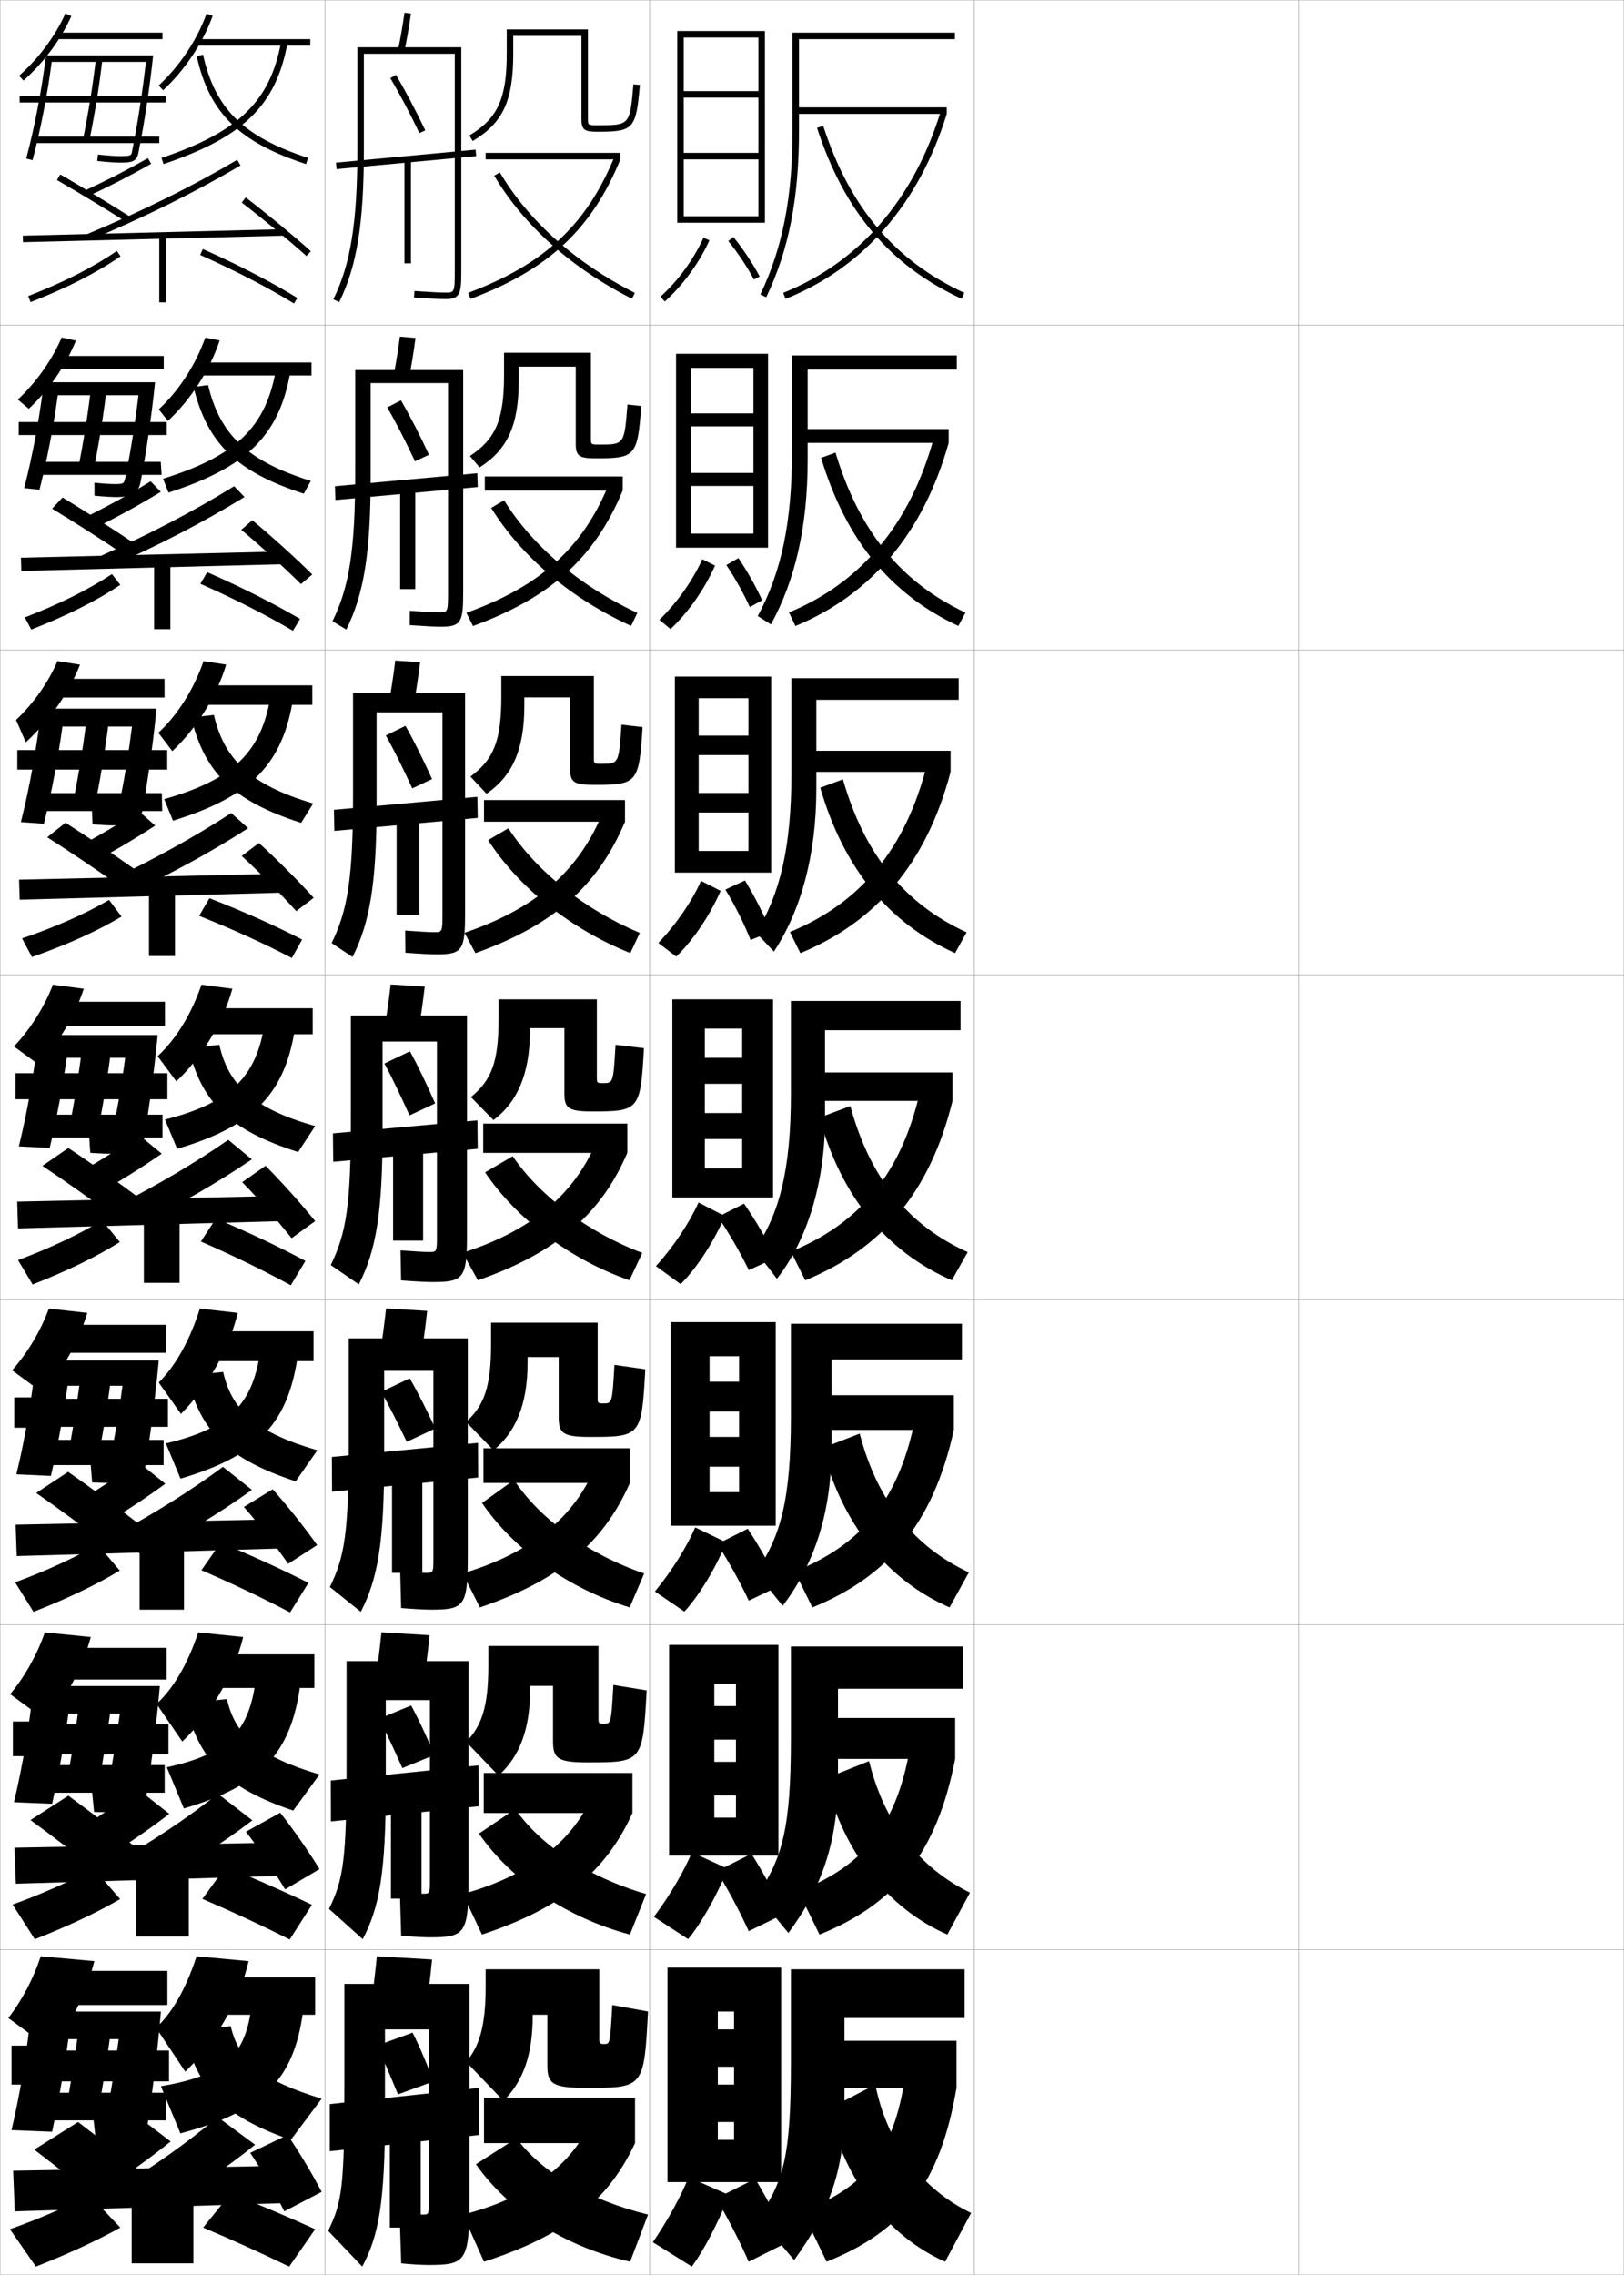 <?xml version="1.0" encoding="utf-8"?>
<!-- Generator: Adobe Illustrator 11 Build 225, SVG Export Plug-In . SVG Version: 6.0.0 Build 78)  -->
<!DOCTYPE svg PUBLIC "-//W3C//DTD SVG 1.0//EN"    "http://www.w3.org/TR/2001/REC-SVG-20010904/DTD/svg10.dtd">
<svg  xmlns="http://www.w3.org/2000/svg" xmlns:xlink="http://www.w3.org/1999/xlink" xmlns:a="http://ns.adobe.com/AdobeSVGViewerExtensions/3.0/"
	 width="500.1" height="700.1" viewBox="0 0 500.1 700.1"
	 overflow="visible" enable-background="new 0 0 500.1 700.1" xml:space="preserve">
		<g id="glyphs">
			<g>
				<rect x="0.05" y="0.05" fill="none" stroke="#999999" stroke-width="0.1" width="100" height="100"/> 
				<rect x="0.05" y="100.05" fill="none" stroke="#999999" stroke-width="0.1" width="100" height="100"/> 
				<rect x="0.05" y="200.05" fill="none" stroke="#999999" stroke-width="0.1" width="100" height="100"/> 
				<rect x="0.05" y="300.05" fill="none" stroke="#999999" stroke-width="0.1" width="100" height="100"/> 
				<rect x="0.05" y="400.05" fill="none" stroke="#999999" stroke-width="0.1" width="100" height="100"/> 
				<rect x="0.05" y="500.05" fill="none" stroke="#999999" stroke-width="0.1" width="100" height="100"/> 
				<rect x="0.05" y="600.05" fill="none" stroke="#999999" stroke-width="0.1" width="100" height="100"/> 
				<rect x="100.05" y="0.05" fill="none" stroke="#999999" stroke-width="0.1" width="100" height="100"/> 
				<rect x="100.05" y="100.05" fill="none" stroke="#999999" stroke-width="0.1" width="100" height="100"/> 
				<rect x="100.05" y="200.05" fill="none" stroke="#999999" stroke-width="0.1" width="100" height="100"/> 
				<rect x="100.05" y="300.05" fill="none" stroke="#999999" stroke-width="0.1" width="100" height="100"/> 
				<rect x="100.05" y="400.05" fill="none" stroke="#999999" stroke-width="0.1" width="100" height="100"/> 
				<rect x="100.05" y="500.05" fill="none" stroke="#999999" stroke-width="0.1" width="100" height="100"/> 
				<rect x="100.05" y="600.05" fill="none" stroke="#999999" stroke-width="0.1" width="100" height="100"/> 
				<rect x="200.05" y="0.05" fill="none" stroke="#999999" stroke-width="0.1" width="100" height="100"/> 
				<rect x="200.05" y="100.05" fill="none" stroke="#999999" stroke-width="0.1" width="100" height="100"/> 
				<rect x="200.05" y="200.05" fill="none" stroke="#999999" stroke-width="0.1" width="100" height="100"/> 
				<rect x="200.05" y="300.05" fill="none" stroke="#999999" stroke-width="0.1" width="100" height="100"/> 
				<rect x="200.05" y="400.05" fill="none" stroke="#999999" stroke-width="0.1" width="100" height="100"/> 
				<rect x="200.05" y="500.05" fill="none" stroke="#999999" stroke-width="0.1" width="100" height="100"/> 
				<rect x="200.05" y="600.05" fill="none" stroke="#999999" stroke-width="0.1" width="100" height="100"/> 
				<rect x="300.05" y="0.05" fill="none" stroke="#999999" stroke-width="0.1" width="100" height="100"/> 
				<rect x="300.05" y="100.05" fill="none" stroke="#999999" stroke-width="0.1" width="100" height="100"/> 
				<rect x="300.05" y="200.05" fill="none" stroke="#999999" stroke-width="0.1" width="100" height="100"/> 
				<rect x="300.05" y="300.05" fill="none" stroke="#999999" stroke-width="0.1" width="100" height="100"/> 
				<rect x="300.05" y="400.05" fill="none" stroke="#999999" stroke-width="0.1" width="100" height="100"/> 
				<rect x="300.05" y="500.05" fill="none" stroke="#999999" stroke-width="0.1" width="100" height="100"/> 
				<rect x="300.05" y="600.05" fill="none" stroke="#999999" stroke-width="0.1" width="100" height="100"/> 
				<rect x="400.05" y="0.05" fill="none" stroke="#999999" stroke-width="0.1" width="100" height="100"/> 
				<rect x="400.05" y="100.05" fill="none" stroke="#999999" stroke-width="0.1" width="100" height="100"/> 
				<rect x="400.05" y="200.05" fill="none" stroke="#999999" stroke-width="0.1" width="100" height="100"/> 
				<rect x="400.05" y="300.05" fill="none" stroke="#999999" stroke-width="0.1" width="100" height="100"/> 
				<rect x="400.05" y="400.05" fill="none" stroke="#999999" stroke-width="0.1" width="100" height="100"/> 
				<rect x="400.05" y="500.05" fill="none" stroke="#999999" stroke-width="0.1" width="100" height="100"/> 
				<rect x="400.05" y="600.05" fill="none" stroke="#999999" stroke-width="0.1" width="100" height="100"/> 
			</g>
			<g>
				<path d="M246.05,12.05h48v-2h-50v30c0,20.652-3.054,36.248-9.902,50.568l1.805,0.863
					c6.983-14.604,10.098-30.466,10.098-51.432V12.05z"/>
				<rect x="245.05" y="33.05" width="46.5" height="2"/> 
				<path d="M241.178,90.121l0.743,1.857c23.916-9.574,41.078-29.26,49.629-56.929
					l-1.91-0.59C281.272,61.532,264.515,80.779,241.178,90.121z"/>
				<path d="M251.599,39.359c8.35,25.687,22.499,42.399,44.531,52.598l0.84-1.814
					c-21.491-9.948-35.304-26.281-43.469-51.402L251.599,39.359z"/>
			</g>
			<g>
				<g>
					<path d="M294.633,109.383h-50.75v29.583c0,22.09-3.35,37.33-10.539,50.626
						l4.054,2.574c7.47-13.588,11.318-30.062,11.318-50.7v-27.75h45.917V109.383z"/>
					<rect x="247.383" y="132.049" width="44.757" height="4.25"/> 
					<path d="M242.968,188.477l1.971,4.181c23.248-9.595,39.341-28.456,47.2-56.358
						l-4.562-1.543C280.218,161.491,265.036,179.369,242.968,188.477z"/>
					<path d="M252.849,140.892c7.648,25.328,21.457,42.063,42.27,51.748l2.195-4.098
						c-19.859-9.338-32.717-24.985-40.028-49.252L252.849,140.892z"/>
				</g>
				<g>
					<path d="M295.216,208.716h-51.5v29.167c0,22.879-3.548,37.313-10.865,49.195
						l5.468,5.773c8.302-12.573,13.063-29.66,13.063-49.968v-27.5h43.833V208.716z"/>
					<rect x="249.716" y="231.05" width="43.013" height="6.5"/> 
					<path d="M243.259,286.833l3.2,6.504c23.319-9.616,38.853-27.651,46.271-55.787
						l-7.215-2.498C278.917,261.451,264.8,277.958,243.259,286.833z"/>
					<path d="M252.6,242.425c7.217,24.97,21.175,41.729,41.509,50.898l3.549-6.381
						c-18.971-8.728-31.356-23.688-38.088-47.102L252.6,242.425z"/>
				</g>
				<g>
					<path d="M295.8,308.05h-52.25v28.75c0,23.667-3.746,37.297-11.19,47.764l6.881,8.973
						c9.135-11.558,14.81-29.257,14.81-49.236v-27.25h41.75V308.05z"/>
					<rect x="252.05" y="330.05" width="41.271" height="8.75"/> 
					<path d="M283.452,335.348c-5.836,26.062-18.888,41.2-39.902,49.842l4.428,8.827
						c23.39-9.638,38.365-26.847,45.343-55.217L283.452,335.348z"/>
					<path d="M252.351,343.958c6.785,24.61,20.894,41.393,40.747,50.049l4.904-8.664
						c-18.083-8.118-29.996-22.393-36.147-44.951L252.351,343.958z"/>
				</g>
				<g>
					<path d="M241.01,494.208c9.809-12.83,15.04-28.895,15.04-48.492v-27.332h40.167
						v-11h-52.667v28.666c0,25.385-3.189,37.013-10.794,47.842L241.01,494.208z"/>
					<rect x="253.883" y="429.384" width="39.848" height="10.666"/> 
					<path d="M281.985,435.749c-4.93,25.729-16.566,39.568-37.269,47.895l5.451,11.051
						c23.338-9.512,37.239-25.842,43.562-54.645L281.985,435.749z"/>
					<path d="M253.251,445.655c6.219,23.865,20.212,40.746,39.164,49.033l5.937-10.777
						c-16.778-7.871-28.182-21.81-33.614-42.721L253.251,445.655z"/>
				</g>
				<g>
					<path d="M242.78,594.879c10.482-14.101,15.27-28.532,15.27-47.746v-27.416h38.584
						v-13h-53.084v28.583c0,27.104-2.633,36.729-10.397,47.921L242.78,594.879z"/>
					<rect x="255.716" y="528.717" width="38.424" height="12.583"/> 
					<path d="M280.518,536.149c-4.022,25.395-14.245,37.938-34.634,45.947l6.475,13.275
						c23.285-9.387,36.113-24.838,41.781-54.072L280.518,536.149z"/>
					<path d="M254.15,547.353c5.652,23.121,19.53,40.101,37.582,48.017l6.968-12.889
						c-15.473-7.626-26.365-21.228-31.081-40.49L254.15,547.353z"/>
				</g>
			</g>
			<g>
				<path d="M244.55,695.55c11.157-15.372,15.5-28.17,15.5-47v-27.5h37v-15h-53.5v28.5
					c0,28.821-2.076,36.444-10,48L244.55,695.55z"/>
				<rect x="257.55" y="628.05" width="37" height="14.5"/> 
				<path d="M279.05,636.55c-3.116,25.062-11.923,36.307-32,44l7.5,15.5
					c23.232-9.261,34.986-23.833,40-53.5L279.05,636.55z"/>
				<path d="M269.55,641.55l-14.5,7.5c5.086,22.376,18.85,39.454,36,47l8-15
					C284.169,673.936,273.176,659.875,269.55,641.55z"/>
			</g>
			<g>
				<polygon points="233.55,66.55 210.55,66.55 210.55,68.55 235.55,68.55 
					235.55,9.55 208.55,9.55 208.55,68.55 210.55,68.55 210.55,11.55 
					233.55,11.55 233.55,28.05 210.55,28.05 210.55,30.05 233.55,30.05 
					233.55,47.05 210.55,47.05 210.55,49.05 233.55,49.05 "/>
				<path d="M203.382,91.306l1.336,1.488c5.557-4.985,10.694-12.027,13.744-18.835
					l-1.824-0.818C213.696,79.707,208.741,86.497,203.382,91.306z"/>
				<path d="M224.273,74.18c2.983,3.679,5.787,7.883,7.894,11.84l1.766-0.939
					c-2.165-4.067-5.044-8.386-8.106-12.16L224.273,74.18z"/>
			</g>
			<g>
				<polygon points="236.517,168.55 236.517,108.883 208.184,108.883 208.184,168.55 
					212.851,168.55 212.851,113.217 232.017,113.217 232.017,127.217 212.851,127.217 
					212.851,131.217 232.017,131.217 232.017,145.55 212.851,145.55 212.851,149.55 
					232.017,149.55 232.017,164.217 212.851,164.217 212.851,168.55 "/>
				<path d="M203.054,190.755l3.427,2.84c5.36-4.989,10.475-12.253,13.71-19.529
					l-3.93-1.947C213.367,178.58,208.46,185.518,203.054,190.755z"/>
				<g>
					<path d="M227.391,171.749l-3.722,2.149c2.71,4.049,5.23,8.567,7.23,12.926
						l3.81-2.089C232.712,180.401,230.159,175.859,227.391,171.749z"/>
				</g>
			</g>
			<g>
				<polygon points="237.484,268.55 237.484,208.216 207.817,208.216 207.817,268.55 
					215.151,268.55 215.151,214.883 230.484,214.883 230.484,226.383 215.151,226.383 
					215.151,232.383 230.484,232.383 230.484,244.05 215.151,244.05 215.151,250.05 
					230.484,250.05 230.484,261.883 215.151,261.883 215.151,268.55 "/>
				<path d="M202.725,290.204l5.518,4.191c5.164-4.993,10.255-12.478,13.675-20.224
					l-6.035-3.076C213.037,277.453,208.178,284.539,202.725,290.204z"/>
				<path d="M223.378,273.765c2.947,4.87,5.664,10.313,7.773,15.517l6.224-2.494
					c-2.091-5.191-4.877-10.749-7.957-15.816L223.378,273.765z"/>
			</g>
			<g>
				<polygon points="238.05,368.55 238.05,307.55 207.05,307.55 207.05,368.55 
					217.05,368.55 217.05,316.55 228.55,316.55 228.55,325.55 217.05,325.55 
					217.05,333.55 228.55,333.55 228.55,342.55 217.05,342.55 217.05,350.55 
					228.55,350.55 228.55,359.55 217.05,359.55 217.05,368.55 "/>
				<path d="M201.995,389.653l7.609,5.543c4.967-4.996,10.035-12.703,13.641-20.919
					l-8.141-4.205C212.306,376.326,207.495,383.56,201.995,389.653z"/>
				<path d="M229.132,370.426l-8.049,4.062c3.492,5.104,6.798,10.83,9.516,16.392
					l8.254-3.795C236.192,381.593,232.809,375.761,229.132,370.426z"/>
			</g>
			<g>
				<polygon points="238.883,469.55 238.883,406.883 206.549,406.883 206.549,469.55 
					218.508,469.55 218.508,417.383 227.591,417.383 227.591,425.216 218.508,425.216 
					218.508,434.383 227.591,434.383 227.591,442.216 218.508,442.216 218.508,451.383 
					227.591,451.383 227.591,459.217 218.508,459.217 218.508,469.55 "/>
				<path d="M201.68,489.785l9.073,6.195c4.505-4.949,9.298-12.755,12.927-21.279
					l-9.594-4.637C211.489,476.069,206.971,483.327,201.68,489.785z"/>
				<path d="M220.905,475.176c3.541,5.458,6.947,11.624,9.677,17.428l9.502-4.53
					c-2.568-5.597-6.03-11.857-9.814-17.606L220.905,475.176z"/>
			</g>
			<g>
				<polygon points="239.716,571.05 239.716,506.217 206.05,506.217 206.05,571.05 
					219.966,571.05 219.966,518.217 226.633,518.217 226.633,525.05 219.966,525.05 
					219.966,535.383 226.633,535.383 226.633,542.216 219.966,542.216 219.966,552.55 
					226.633,552.55 226.633,559.383 219.966,559.383 219.966,571.05 "/>
				<path d="M201.365,589.918l10.536,6.848c4.044-4.904,8.561-12.808,12.213-21.64
					l-11.047-5.068C210.673,575.812,206.448,583.095,201.365,589.918z"/>
				<path d="M220.728,575.862c3.59,5.812,7.096,12.419,9.838,18.464l10.751-5.265
					c-2.476-5.701-6.016-12.39-9.907-18.553L220.728,575.862z"/>
			</g>
			<g>
				<polygon points="240.55,671.55 240.55,605.55 205.55,605.55 205.55,671.55 
					221.05,671.55 221.05,619.05 226.05,619.05 226.05,624.55 221.05,624.55 
					221.05,636.05 226.05,636.05 226.05,641.55 221.05,641.55 221.05,653.05 
					226.05,653.05 226.05,658.55 221.05,658.55 221.05,671.55 "/>
				<path d="M201.05,690.05l12,7.5c3.583-4.857,7.823-12.859,11.5-22l-12.5-5.5
					C209.856,675.556,205.925,682.862,201.05,690.05z"/>
				<path d="M220.55,676.55c3.639,6.167,7.245,13.213,10,19.5l12-6
					c-2.384-5.806-6.002-12.923-10-19.5L220.55,676.55z"/>
			</g>
			<g>
				<g>
					<path d="M158.05,11.05h21v25.5c0,3.529,1.005,4,5,4
						c11.091,0,11.819-0.809,12.996-14.414l-1.992-0.172
						c-1.089,12.586-1.089,12.586-11.004,12.586c-3,0-3,0-3-2v-27.5h-25v7.5
						c0,13.811-2.798,19.92-11.514,25.143l1.027,1.715
						c9.336-5.593,12.486-12.37,12.486-26.857V11.05z"/>
					<rect x="149.55" y="47.05" width="41.5" height="2"/> 
					<path d="M144.199,90.113l0.701,1.873c23.919-8.962,37.289-21.401,46.149-42.937
						l-1.85-0.761C180.575,69.251,167.537,81.368,144.199,90.113z"/>
					<path d="M152.19,54.061c9.102,15.329,23.766,28.428,42.407,37.882l0.904-1.784
						c-18.302-9.282-32.685-22.117-41.593-37.119L152.19,54.061z"/>
				</g>
				<g>
					<path d="M159.758,112.841h17.542v23.708c0,3.855,1.092,4.5,6.167,4.5
						c12.234,0,12.859-0.653,13.997-16.1l-4.244-0.462
						c-0.956,12.314-0.963,12.321-8.62,12.321c-2.62,0-2.633-0.013-2.633-1.917
						v-26.342h-26.75v6.917c0,13.779-2.605,19.652-10.518,24.875l2.994,3.5
						c8.593-5.474,12.066-12.9,12.066-26.958
						C159.758,116.883,159.758,112.835,159.758,112.841z"/>
					<rect x="149.3" y="146.633" width="42.458" height="4.333"/> 
					<path d="M143.622,188.591l2.032,4.068c23.985-8.77,37.516-21.071,46.104-41.693
						l-4.309-1.877C179.459,168.597,166.343,180.47,143.622,188.591z"/>
					<path d="M151.25,156.306c9.318,15.028,24.646,27.943,43.095,36.321l1.914-3.994
						c-17.692-8.244-32.286-20.545-41.027-34.665L151.25,156.306z"/>
				</g>
				<g>
					<path d="M161.466,214.633h14.083v21.917c0,4.18,1.179,5,7.333,5
						c13.378,0,13.898-0.498,14.998-17.785l-6.496-0.752
						c-0.821,12.042-0.837,12.057-6.235,12.057c-2.24,0-2.267-0.026-2.267-1.835
						v-25.184h-28.5v6.333c0,13.747-2.413,19.383-9.521,24.608l4.959,5.284
						c7.849-5.355,11.645-13.431,11.645-27.059
						C161.466,217.216,161.466,214.622,161.466,214.633z"/>
					<rect x="149.05" y="246.216" width="43.417" height="6.667"/> 
					<path d="M143.045,287.068l3.361,6.264c24.052-8.577,37.744-20.74,46.06-40.449
						l-6.769-2.994C178.344,267.942,165.15,279.571,143.045,287.068z"/>
					<path d="M150.312,258.551c9.535,14.727,25.526,27.458,43.783,34.759l2.924-6.203
						c-17.083-7.206-31.887-18.973-40.462-32.21L150.312,258.551z"/>
				</g>
				<g>
					<path d="M151.95,344.709c7.105-5.236,11.225-13.961,11.225-27.159c0,0,0-1.142,0-1.125
						h10.625v20.125c0,4.505,1.267,5.5,8.5,5.5c14.521,0,14.938-0.343,15.999-19.471
						l-8.747-1.043c-0.688,11.771-0.711,11.792-3.852,11.792
						c-1.859,0-1.9-0.039-1.9-1.752v-24.026h-30.25v5.75
						c0,13.716-2.221,19.114-8.525,24.341L151.95,344.709z"/>
					<rect x="148.8" y="345.8" width="44.375" height="9"/> 
					<path d="M142.468,385.546l4.691,8.46c24.118-8.385,37.971-20.409,46.016-39.206
						l-9.229-4.11C177.228,367.288,163.956,378.673,142.468,385.546z"/>
					<path d="M149.372,360.797c9.751,14.426,26.406,26.973,44.471,33.198l3.934-8.413
						c-16.473-6.167-31.488-17.401-39.896-29.756L149.372,360.797z"/>
				</g>
			</g>
			<g>
				<path d="M129.542,418.286c0.733-4.487,1.394-9.326,2.004-14.856l-12.66-0.761
					c-0.608,5.516-1.265,10.339-1.996,14.811L129.542,418.286z"/>
				<path d="M133.466,479.383c0,4.636-0.032,4.667-2.3,4.667
					c-1.239,0-3.835-0.161-7.927-0.5l0.288,11.332
					c4.228,0.35,7.494,0.502,9.223,0.502c10.238,0,11.3-1.076,11.3-16.334
					v-67.167h-36.667v31.5c0,28.339-1.203,35.606-5.799,45.021l9.514,7.627
					c5.191-9.986,7.202-21.203,7.202-46.98v-27.167h15.167V479.383z"/>
				<polygon points="147.257,454.715 147.195,444.051 102.195,448.384 102.257,459.048 "/>
				<rect x="120.716" y="450.716" width="9.333" height="33.334"/> 
			</g>
			<g>
				<path d="M116.05,629.55c2.184,4.483,4.396,9.945,6.5,15l11-4
					c-1.978-4.964-4.06-10.212-6.5-15L116.05,629.55z"/>
				<path d="M116.723,528.945c2.372,4.481,4.859,10.015,7.18,15.188l9.898-4.049
					c-2.22-5.106-4.601-10.473-7.196-15.214L116.723,528.945z"/>
				<path d="M117.396,428.341c2.561,4.48,5.321,10.085,7.86,15.375l8.797-4.098
					c-2.462-5.25-5.143-10.733-7.892-15.428L117.396,428.341z"/>
			</g>
			<g>
				<path d="M118.371,327.307c2.511,4.608,5.249,10.423,7.728,15.958l7.902-3.68
					c-2.428-5.518-5.117-11.255-7.772-16.042L118.371,327.307z"/>
				<path d="M118.811,226.344c2.62,4.65,5.533,10.582,8.137,16.277l6.101-2.857
					c-2.579-5.702-5.471-11.603-8.197-16.39L118.811,226.344z"/>
				<path d="M119.25,125.381c2.728,4.692,5.816,10.741,8.545,16.596l4.299-2.035
					c-2.729-5.887-5.824-11.951-8.622-16.737L119.25,125.381z"/>
			</g>
			<path d="M120.192,24.063c2.837,4.734,6.101,10.899,8.954,16.915l1.807-0.857
				c-2.88-6.071-6.177-12.299-9.046-17.085L120.192,24.063z"/>
			<g>
				<path d="M131.05,619.55c0.732-5.013,1.394-10.378,2-16.5l-17-1
					c-0.606,6.122-1.267,11.487-2,16.5L131.05,619.55z"/>
				<path d="M132.05,678.05c0,3.454-0.047,3.5-2,3.5c-1.07,0-3.826-0.168-7-0.5l0.5,15.5
					c3.354,0.353,6.719,0.5,8.5,0.5c11.426,0,12.5-1.132,12.5-20v-66.5h-38.5v31.5
					c0,31.337-0.768,35.78-5,44.5l10.5,11c5.051-9.429,7-19.673,7-47v-26h13.5V678.05z"/>
				<polygon points="147.55,657.05 147.55,642.55 101.55,647.55 101.55,662.05 "/>
				<rect x="120.05" y="651.05" width="9.5" height="34.5"/> 
			</g>
			<g>
				<path d="M130.296,518.918c0.733-4.75,1.394-9.853,2.002-15.679l-14.83-0.88
					c-0.607,5.818-1.266,10.913-1.998,15.655L130.296,518.918z"/>
				<path d="M132.383,578.716c0,4.045-0.04,4.084-2.15,4.084
					c-1.155,0-3.456-0.159-7.089-0.5l0.394,13.416
					c3.792,0.351,7.106,0.501,8.861,0.501c10.832,0,11.9-1.104,11.9-18.167
					v-66.834h-37.583v31.5c0,29.839-0.985,35.693-5.4,44.761l10.382,9.313
					c5.121-9.708,7.101-20.438,7.101-46.99v-26.584h13.583V578.716z"/>
				<polygon points="147.403,555.882 147.373,543.3 101.873,547.967 101.903,560.549 "/>
				<rect x="120.383" y="550.883" width="9.417" height="33.417"/> 
			</g>
			<g>
				<g>
					<path d="M125.949,116.391c0.734-3.699,1.393-7.747,2.01-12.39l-4.817-0.401
						c-0.611,4.604-1.263,8.615-1.99,12.276L125.949,116.391z"/>
					<path d="M137.966,182.05c0,6.409-0.082,6.417-2.75,6.417
						c-1.492,0-4.224-0.143-9.025-0.498l-0.03,4.413
						c4.87,0.344,7.991,0.502,9.64,0.502c6.352,0,6.833-1.593,6.833-10.833
						v-68.167h-33.25v31.5c0,23.842-1.856,35.344-6.998,45.798l4.245,2.57
						c5.401-10.823,7.503-23.498,7.503-46.952v-28.917h23.833V182.05z"/>
					<polygon points="103.147,149.636 103.296,153.88 147.129,149.88 146.98,145.637 "/>
					<rect x="123.215" y="149.55" width="4.668" height="31.75"/> 
				</g>
				<g>
					<path d="M127.369,217.022c0.733-3.962,1.393-8.273,2.008-13.212l-7.654-0.521
						c-0.61,4.908-1.264,9.189-1.992,13.121L127.369,217.022z"/>
					<path d="M136.258,281.05c0,5.817-0.053,5.833-2.601,5.833
						c-1.407,0-4.219-0.153-8.896-0.498l0.076,6.83
						c4.768,0.346,7.936,0.502,9.612,0.502c7.999,0,8.767-1.321,8.767-12.667
						v-67.833h-34.5v31.5c0,25.341-1.639,35.431-6.599,45.538l6.445,4.256
						c5.332-10.544,7.403-22.732,7.403-46.961v-28.333h20.291V281.05z"/>
					<polygon points="147.12,251.714 147,245.219 102.833,249.219 102.954,255.714 "/>
					<rect x="122.133" y="250.05" width="6.959" height="31.5"/> 
				</g>
				<g>
					<path d="M128.789,317.654c0.733-4.225,1.394-8.8,2.006-14.034l-10.49-0.641
						c-0.609,5.211-1.265,9.764-1.994,13.966L128.789,317.654z"/>
					<path d="M134.55,380.05c0,5.227-0.024,5.25-2.45,5.25
						c-1.323,0-4.214-0.163-8.766-0.499l0.182,9.248
						c4.665,0.347,7.882,0.501,9.584,0.501c9.645,0,10.7-1.048,10.7-14.5v-67.5h-35.75
						v31.5c0,26.84-1.421,35.519-6.199,45.279l8.646,5.941
						c5.262-10.266,7.303-21.968,7.303-46.971v-27.75h16.75V380.05z"/>
					<polygon points="147.111,353.548 147.019,344.802 102.519,348.802 102.611,357.548 "/>
					<rect x="121.05" y="350.55" width="9.25" height="31.25"/> 
				</g>
			</g>
			<g>
				<path d="M122.571,15.341l1.957,0.418c0.734-3.437,1.393-7.221,2.012-11.568
					l-1.98-0.281C123.947,8.21,123.297,11.949,122.571,15.341z"/>
				<path d="M110.05,46.05c0,22.343-2.074,35.257-7.396,46.058l1.793,0.885
					c5.471-11.103,7.604-24.264,7.604-46.942v-29.5h28v66.5c0,7-0.109,7-2.9,7
					c-1.576,0-4.604-0.158-9.531-0.498l-0.137,1.996
					c4.973,0.342,8.045,0.502,9.668,0.502c4.706,0,4.9-1.866,4.9-9v-68.5h-32
					V46.05z"/>
				<polygon points="103.461,50.054 103.639,52.046 146.639,48.046 146.461,46.054 "/>
				<rect x="124.55" y="49.05" width="2" height="32"/> 
			</g>
			<g>
				<g>
					<path d="M155.05,646.55c6.006-6.017,9-13.952,9-26.5l0,0h4.5v15.5c0,5.76,1.558,7,12,7
						c17.726,0,17.759-0.039,19-23.5l-11-2c-0.674,11.977-0.699,12-2.5,12
						c-1.365,0-1.5-0.136-1.5-1.5v-21.5h-35v5.5c0,12.016-1.937,18.222-6,23L155.05,646.55z"/>
					<rect x="149.05" y="645.55" width="46.5" height="14"/> 
					<path d="M182.05,652.55c-5.563,13.427-19.215,23.939-39.5,29l6.5,14.5
						c24.901-8.021,38.229-18.756,46.5-36.5L182.05,652.55z"/>
					<path d="M146.55,666.05c9.95,14.235,27.352,25.408,47.5,30l5.5-14.5
						c-18.764-4.614-32.934-13.238-40.5-23.5L146.55,666.05z"/>
				</g>
				<g>
					<path d="M153.517,546.437c6.372-5.757,9.741-13.955,9.741-26.721c0,0,0-0.88,0-0.875
						h7.042v17.043c0,5.341,1.461,6.5,10.833,6.5c16.658,0,16.819-0.141,18-22.158
						l-10.249-1.68c-0.678,11.907-0.703,11.93-2.95,11.93
						c-1.53,0-1.634-0.104-1.634-1.584v-22.342h-33.917v6.084
						c0,12.582-2.031,18.519-6.842,23.446L153.517,546.437z"/>
					<rect x="148.967" y="545.634" width="45.791" height="12.332"/> 
					<path d="M142.522,582.882l5.897,12.486c24.64-8.143,38.143-19.307,46.338-37.402
						l-12.076-6.036C176.733,566.413,163.209,577.218,142.522,582.882z"/>
					<path d="M147.491,564.299c9.884,14.299,27.036,25.93,46.49,31.065l4.978-12.471
						c-18-5.244-32.452-14.945-40.299-26.139L147.491,564.299z"/>
				</g>
				<g>
					<path d="M151.983,446.322c6.739-5.496,10.483-13.958,10.483-26.939c0,0,0-1.761,0-1.75
						h9.583v18.584c0,4.923,1.364,6,9.667,6c15.59,0,15.879-0.242,17-20.814
						l-9.498-1.361c-0.683,11.839-0.707,11.861-3.401,11.861
						c-1.695,0-1.767-0.071-1.767-1.668v-23.185h-32.833v6.667
						c0,13.148-2.126,18.816-7.684,23.894L151.983,446.322z"/>
					<rect x="148.883" y="445.717" width="45.083" height="10.666"/> 
					<path d="M142.495,484.214l5.294,10.474c24.379-8.264,38.057-19.858,46.177-38.305
						l-10.652-5.073C176.98,466.851,163.583,477.945,142.495,484.214z"/>
					<path d="M148.432,462.548c9.817,14.362,26.721,26.451,45.48,32.132l4.455-10.441
						c-17.236-5.875-31.97-16.654-40.098-28.777L148.432,462.548z"/>
				</g>
			</g>
			<g>
				<path d="M5.889,23.3l1.322,1.5c6.204-5.463,11.581-12.695,14.753-19.845
					l-1.828-0.811C17.077,11.038,11.884,18.021,5.889,23.3z"/>
				<rect x="18.05" y="10.05" width="32" height="2"/> 
				<path d="M14.165,17.05c-1.257,10.34-3.474,21.91-6.081,31.741l1.933,0.513
					c2.484-9.367,4.605-20.284,5.903-30.254h29.013
					c-1.031,9.179-2.643,19.594-4.3,27.708c-0.213,1.044-0.263,1.292-3.583,1.292
					c-1.295,0-3.927-0.152-6.886-0.493l-0.229,1.986
					c3.038,0.351,5.762,0.507,7.114,0.507c3.443,0,5.009-0.273,5.543-2.893
					c1.803-8.828,3.554-20.363,4.569-30.107H14.165z"/>
				<polygon points="13.05,31.55 13.05,31.55 51.05,31.55 51.05,29.55 
					13.05,29.55 13.05,29.55 6.05,29.55 6.05,31.55 "/>
				<path d="M25.569,42.852l1.961,0.396c1.736-8.589,3.049-16.793,4.013-25.083
					l-1.986-0.23C28.599,26.168,27.295,34.318,25.569,42.852z"/>
				<rect x="10.55" y="42.05" width="38.5" height="2"/> 
				<path d="M48.87,26.316l1.359,1.467c6.675-6.183,12.237-14.526,15.261-22.894
					L63.609,4.21C60.69,12.286,55.318,20.344,48.87,26.316z"/>
				<rect x="60.55" y="12.05" width="35" height="2"/> 
				<path d="M49.73,48.603l0.639,1.895c24.636-8.306,34.622-18.058,38.164-37.266
					l-1.967-0.363C83.183,31.223,73.543,40.573,49.73,48.603z"/>
				<path d="M60.573,17.267c3.881,17.49,13.006,26.497,33.666,33.234l0.621-1.902
					c-19.871-6.479-28.634-15.088-32.334-31.766L60.573,17.267z"/>
			</g>
			<g>
				<path d="M5.484,122.966l3.381,2.833c6.216-5.816,11.429-13.317,14.502-20.979
					l-4.385-0.957C16.059,110.752,11.161,117.678,5.484,122.966z"/>
				<rect x="17.508" y="109.55" width="32.917" height="4"/> 
				<path d="M13.502,117.633c-1.226,10.501-3.419,22.425-6.054,32.578l4.705,0.508
					c2.33-9.067,4.335-19.464,5.638-29.086h24.848
					c-0.982,8.283-2.407,17.315-3.909,24.722c-0.523,2.6-0.556,2.611-3.472,2.611
					c-1.303,0-3.464-0.128-6.174-0.412l0.015,4c3.103,0.292,5.128,0.421,6.826,0.421
					c4.726,0,6.76-1.454,7.362-4.604C45.05,139.241,46.75,127.574,47.75,117.633H13.502z
					"/>
				<polygon points="13.092,129.883 13.092,129.883 5.758,129.883 5.758,133.883 
					13.092,133.883 13.092,133.883 51.342,133.883 51.342,129.883 "/>
				<path d="M28.829,144.682c1.739-8.659,3.094-17.195,4.092-25.722l-4.824-0.154
					c-0.994,8.48-2.346,16.999-4.075,25.611L28.829,144.682z"/>
				<polygon points="10.592,142.133 10.842,146.133 49.758,146.133 49.508,142.133 "/>
				<path d="M51.711,129.539l-2.823-3.561c6.151-5.699,11.323-13.612,14.326-22.071
					l4.42,0.87C64.704,113.724,58.809,122.924,51.711,129.539z"/>
				<rect x="60.508" y="111.549" width="35.417" height="4"/> 
				<path d="M50.212,147.335l1.676,4.263c24.387-7.887,34.274-17.768,37.609-37.677
					l-4.478-0.409C81.95,131.346,72.837,140.274,50.212,147.335z"/>
				<path d="M59.607,119.111c4.206,17.31,13.198,26.105,33.944,32.823l2.164-3.935
					c-19.546-6.084-28.017-14.279-31.639-29.511L59.607,119.111z"/>
			</g>
			<g>
				<path d="M4.944,221.555l2.995,6.889c7.297-6.663,13.212-15.054,16.697-23.885
					l-6.943-1.104C14.904,209.997,10.303,216.523,4.944,221.555z"/>
				<rect x="16.832" y="208.925" width="33.833" height="5.75"/> 
				<path d="M12.703,218.091c-1.244,11.142-3.503,23.969-6.276,34.914l7.103,0.504
					c2.315-9.393,4.328-20.009,5.693-29.918h21.424
					c-0.936,7.522-2.204,15.388-3.58,22.236
					c-0.483,2.417-0.505,2.431-3.361,2.431c-1.311,0-3.002-0.104-5.462-0.331
					l0.257,5.75c3.168,0.234,4.496,0.336,6.538,0.336
					c6.519,0,8.195-1.187,8.806-4.552c1.723-9.434,3.372-21.231,4.356-31.37H12.703z
					"/>
				<polygon points="12.998,230.842 12.998,230.842 5.332,230.842 5.332,236.841 
					12.998,236.841 12.998,236.841 51.498,236.841 51.498,230.842 "/>
				<path d="M29.617,245.991c1.741-8.73,3.139-17.597,4.171-26.361l-6.912-0.077
					c-1.029,8.727-2.43,17.614-4.163,26.306L29.617,245.991z"/>
				<polygon points="10.498,244.092 10.623,249.592 49.957,249.592 49.832,244.092 "/>
				<path d="M53.058,231.169l-4.287-5.655c5.854-5.425,10.827-13.194,13.913-22.036
					l6.96,1.06C66.805,214.067,60.577,224.123,53.058,231.169z"/>
				<rect x="60.332" y="210.925" width="35.833" height="6"/> 
				<path d="M50.558,245.942l2.713,6.632c24.139-7.469,33.926-17.479,37.055-38.089
					l-6.989-0.454C80.582,231.344,71.996,239.851,50.558,245.942z"/>
				<path d="M58.88,220.83c4.156,17.129,13.014,25.713,33.848,32.412l3.707-5.968
					c-19.221-5.689-27.399-13.47-30.57-27.255L58.88,220.83z"/>
			</g>
			<g>
				<path d="M4.3,322.05l7.5,5.5c6.24-6.523,11.125-14.561,14-23.25l-9.5-1.25
					C13.646,309.931,9.341,316.744,4.3,322.05z"/>
				<rect x="16.05" y="308.3" width="34.75" height="7.5"/> 
				<path d="M11.8,318.55c-1.164,10.823-3.309,23.453-6,34.25l9.5,0.5
					c2.1-8.778,3.941-18.548,5.25-27.75h18c-0.889,6.761-2,13.461-3.25,19.75
					c-0.443,2.234-0.455,2.25-3.25,2.25c-1.318,0-2.539-0.08-4.75-0.25l0.5,7.5
					c3.232,0.176,3.863,0.25,6.25,0.25c8.312,0,9.631-0.919,10.25-4.5
					c1.684-9.735,3.281-21.664,4.25-32H11.8z"/>
				<polygon points="12.8,330.3 12.8,330.3 4.8,330.3 4.8,338.3 
					12.8,338.3 12.8,338.3 51.55,338.3 51.55,330.3 "/>
				<path d="M30.3,347.3c1.744-8.801,3.184-17.999,4.25-27h-9
					c-1.064,8.974-2.514,18.229-4.25,27H30.3z"/>
				<rect x="10.3" y="343.05" width="39.75" height="7"/> 
				<path d="M54.3,332.8l-5.75-7.75c5.558-5.15,10.33-12.775,13.5-22l9.5,1.25
					C68.802,314.41,62.241,325.322,54.3,332.8z"/>
				<rect x="60.05" y="310.3" width="36.25" height="8"/> 
				<path d="M50.8,344.55l3.75,9c23.891-7.05,33.577-17.188,36.5-38.5l-9.5-0.5
					C79.109,331.342,71.05,339.427,50.8,344.55z"/>
				<path d="M58.05,322.55c4.105,16.948,12.83,25.321,33.75,32l5.25-8
					c-18.896-5.294-26.782-12.661-29.5-25L58.05,322.55z"/>
			</g>
			<g>
				<path d="M3.717,421.716l9.333,6.834c6.252-6.877,11.058-15.297,13.833-24.5
					l-11.833-1.334C12.53,409.593,8.458,416.42,3.717,421.716z"/>
				<rect x="15.383" y="407.716" width="35.667" height="8.625"/> 
				<path d="M11.05,418.716c-1.133,10.984-3.28,23.882-6,35l10.625,0.5
					c2.042-8.872,3.823-18.543,5.13-27.75h16.919
					c-0.892,6.705-1.917,13.029-3.132,19.418c-0.47,2.486-0.481,2.5-2.875,2.5
					c-1.327,0-2.039-0.055-4-0.168l0.667,8c3.296,0.117,3.268,0.168,6,0.168
					c8.159,0,9.691-1.098,10.334-5c1.658-10.036,3.213-22.135,4.166-32.668H11.05z"/>
				<polygon points="12.717,430.487 12.717,430.05 4.383,430.05 4.383,439.384 
					12.717,439.384 12.717,439.112 51.717,439.112 51.717,430.487 "/>
				<path d="M30.279,448.384c1.746-8.871,3.232-18.43,4.333-27.668h-9.458
					c-1.1,9.221-2.594,18.816-4.334,27.668H30.279z"/>
				<rect x="10.217" y="443.134" width="40.166" height="7.75"/> 
				<path d="M55.717,435.134l-6.834-9.668c5.078-5.021,9.536-12.814,12.667-22.75
					l11.667,1.334C70.576,414.988,63.848,427.028,55.717,435.134z"/>
				<rect x="59.883" y="409.716" width="36.667" height="9.168"/> 
				<path d="M51.083,444.216l4.5,10.834c24.113-7.084,33.58-17.303,36.3-39.334
					l-11.666-0.5C78.038,432.106,70.694,439.581,51.083,444.216z"/>
				<path d="M57.55,423.384c4.146,17.25,12.666,25.649,33.5,32.5l6.667-9.558
					c-18.574-5.356-26.332-12.175-29-24.11L57.55,423.384z"/>
			</g>
			<g>
				<path d="M3.133,521.383l11.167,8.167c6.264-7.229,10.99-16.034,13.667-25.75
					l-14.167-1.417C11.415,509.254,7.576,516.096,3.133,521.383z"/>
				<rect x="14.716" y="507.133" width="36.583" height="9.75"/> 
				<path d="M10.3,518.883c-1.102,11.146-3.252,24.31-6,35.75l11.75,0.5
					c1.985-8.967,3.705-18.54,5.011-27.75h15.838
					c-0.896,6.648-1.833,12.597-3.015,19.084c-0.496,2.739-0.506,2.75-2.5,2.75
					c-1.335,0-1.538-0.027-3.25-0.084l0.833,8.5c3.361,0.059,2.673,0.084,5.75,0.084
					c8.006,0,9.752-1.276,10.417-5.5c1.633-10.336,3.146-22.604,4.083-33.334H10.3z"
					/>
				<polygon points="12.633,530.675 12.633,529.8 3.966,529.8 3.966,540.467 
					12.633,540.467 12.633,539.925 51.883,539.925 51.883,530.675 "/>
				<path d="M30.258,549.467c1.749-8.941,3.281-18.858,4.417-28.334h-9.917
					c-1.134,9.467-2.673,19.402-4.417,28.334H30.258z"/>
				<rect x="10.133" y="543.217" width="40.583" height="8.5"/> 
				<path d="M56.133,535.967l-7.917-11.584c4.999-4.562,9.494-12.009,12.833-22
					l13.833,1.417C72.201,515.039,64.918,527.626,56.133,535.967z"/>
				<rect x="59.717" y="509.133" width="37.083" height="10.334"/> 
				<path d="M51.366,543.883l5.25,12.667c24.335-7.119,33.583-17.418,36.1-40.167
					l-13.833-0.5C76.967,532.872,70.338,539.735,51.366,543.883z"/>
				<path d="M57.05,524.217c4.188,17.552,12.502,25.979,33.25,33l8.083-11.114
					c-18.253-5.42-25.881-11.689-28.5-23.22L57.05,524.217z"/>
			</g>
			<g>
				<path d="M2.55,621.05l13,9.5c6.275-7.583,10.922-16.771,13.5-27l-16.5-1.5
					C10.299,608.916,6.693,615.771,2.55,621.05z"/>
				<rect x="14.05" y="606.55" width="37.5" height="10.5"/> 
				<path d="M9.55,619.05c-1.071,11.307-3.224,24.737-6,36.5l12.5,0.5
					c1.981-9.305,3.683-19.058,5-28.5h15.5c-0.93,6.899-1.808,12.668-3,19.5
					c-0.522,2.992-0.532,3-2.5,3c-1.344,0-1.037,0-2.5,0l1,9c3.426,0,2.078,0,5.5,0
					c7.853,0,9.812-1.455,10.5-6c1.608-10.636,3.078-23.073,4-34H9.55z"/>
				<polygon points="12.55,631.05 12.55,629.55 3.55,629.55 3.55,641.55 
					12.55,641.55 12.55,640.55 52.05,640.55 52.05,631.05 "/>
				<path d="M30.05,650.55c1.751-9.011,3.329-19.288,4.5-29h-10
					c-1.169,9.713-2.753,19.989-4.5,29H30.05z"/>
				<rect x="10.05" y="644.05" width="41" height="8.5"/> 
				<path d="M57.05,637.55l-9-13.5c4.719-4.27,9.076-11.626,12.5-22l16,1.5
					C73.9,615.354,66.257,628.778,57.05,637.55z"/>
				<rect x="59.55" y="608.55" width="37.5" height="11.5"/> 
				<path d="M49.55,642.05l6,14.5c25.974-6.888,35.54-16.883,38-39.5l-16-0.5
					C75.749,632.727,69.33,638.611,49.55,642.05z"/>
				<path d="M71.05,623.55l-14.5,1.5c4.229,17.854,12.338,26.308,33,33.5l9.5-12.671
					C81.118,640.396,73.619,634.676,71.05,623.55z"/>
			</g>
			<g>
				<path d="M26.13,58.643l0.84,1.814c6.979-3.233,13.198-6.423,19.573-10.037
					l-0.986-1.74C39.229,52.267,33.057,55.433,26.13,58.643z"/>
				<path d="M17.55,55.416c6.926,4.001,15.15,8.974,21.465,12.979l1.07-1.689
					C33.75,62.688,25.498,57.697,18.55,53.684L17.55,55.416z"/>
				<path d="M26.665,72.127l0.77,1.846c17.115-7.132,32.802-14.891,46.624-23.062
					l-1.018-1.722C59.298,57.313,43.695,65.03,26.665,72.127z"/>
				
					<rect x="46.299" y="32.287" transform="matrix(-0.025 -1 1 -0.025 -24.051 121.641)" width="2.001" height="80.525"/> 
				<path d="M74.44,62.343c6.728,5.168,14.369,11.473,19.943,16.453l1.332-1.492
					c-5.607-5.011-13.293-11.351-20.057-16.547L74.44,62.343z"/>
				<rect x="49.05" y="72.55" width="2" height="20.5"/> 
				<path d="M8.688,91.118l0.725,1.863c11.069-4.308,20.392-9.055,27.706-14.109
					l-1.137-1.645C28.794,82.192,19.611,86.866,8.688,91.118z"/>
				<path d="M61.643,78.463c10.885,4.857,20.604,9.884,28.886,14.94l1.043-1.707
					c-8.355-5.102-18.151-10.168-29.114-15.06L61.643,78.463z"/>
			</g>
			<g>
				<path d="M26.615,159.022l3.015,3.288c7.134-3.542,13.46-7.024,19.894-10.948
					l-3.137-3.227C40.016,152.022,33.692,155.513,26.615,159.022z"/>
				<path d="M16.05,156.543c6.868,4.162,15.266,9.539,21.637,13.815l3.265-3.401
					c-6.419-4.31-14.779-9.656-21.696-13.852L16.05,156.543z"/>
				<path d="M32.776,174.907c15.589-6.802,29.858-14.175,42.516-21.961l-3.195-3.309
					c-12.551,7.758-26.611,15.066-42.037,21.887L32.776,174.907z"/>
				<polygon points="87.315,173.633 6.566,175.716 6.449,171.633 87.199,169.716 "/>
				<path d="M74.3,163.048c6.182,5.154,13.282,11.677,18.37,16.711l3.49-2.957
					c-5.147-5.085-12.238-11.519-18.464-16.706L74.3,163.048z"/>
				<rect x="47.466" y="172.383" width="5" height="21.25"/> 
				<path d="M7.642,190.012l1.983,3.742c10.944-4.264,20.192-8.913,27.421-13.758
					l-2.576-3.311C27.217,181.47,18.172,185.964,7.642,190.012z"/>
				<path d="M61.714,179.668c10.517,4.657,20.055,9.498,28.488,14.45l2.195-3.638
					c-8.355-4.886-17.908-9.696-28.596-14.383L61.714,179.668z"/>
			</g>
			<g>
				<path d="M22.601,261.401l4.971,4.538c7.29-3.852,13.722-7.625,20.215-11.858
					l-5.068-4.488C36.303,253.777,29.829,257.593,22.601,261.401z"/>
				<path d="M14.55,257.672c6.811,4.322,15.382,10.104,21.81,14.651l5.65-4.438
					c-6.503-4.603-14.972-10.305-21.857-14.682L14.55,257.672z"/>
				<path d="M38.014,275.733c14.063-6.474,26.915-13.46,38.407-20.861l-5.223-4.655
					C59.838,257.609,47.321,264.508,33.5,271.055L38.014,275.733z"/>
				<polygon points="87.058,274.717 6.058,276.883 5.875,270.717 86.875,268.883 "/>
				<path d="M74.439,263.436c5.635,5.141,12.194,11.881,16.795,16.969l5.37-4.104
					c-4.686-5.16-11.183-11.688-16.871-16.864L74.439,263.436z"/>
				<rect x="45.883" y="272.217" width="8" height="22"/> 
				<path d="M6.794,288.797l3.043,5.73c10.961-3.838,20.287-8.067,27.588-12.451
					l-3.839-5.112C26.111,281.308,17.059,285.311,6.794,288.797z"/>
				<path d="M61.315,281.863c10.298,4.099,19.812,8.426,28.561,12.971l3.151-5.682
					c-8.514-4.377-17.976-8.603-28.538-12.719L61.315,281.863z"/>
			</g>
			<g>
				<g>
					<path d="M22.336,362.031l6.928,5.787c7.445-4.16,13.984-8.227,20.536-12.769l-7-5.75
						C36.34,353.783,29.715,357.924,22.336,362.031z"/>
					<path d="M13.05,358.8c6.754,4.483,15.498,10.669,21.982,15.488l8.035-5.477
						c-6.587-4.895-15.164-10.953-22.018-15.512L13.05,358.8z"/>
					<path d="M43.251,376.56c12.537-6.145,23.973-12.745,34.299-19.76l-7.25-6
						c-10.168,7.024-21.143,13.515-33.359,19.786L43.251,376.56z"/>
					<polygon points="86.8,375.8 5.55,378.05 5.3,369.8 86.55,368.05 "/>
					<path d="M74.578,363.823c5.089,5.127,11.107,12.085,15.222,17.227l7.25-5.25
						c-4.226-5.234-10.128-11.856-15.278-17.023L74.578,363.823z"/>
					<rect x="44.3" y="372.05" width="11" height="22.75"/> 
					<path d="M5.55,387.8l4.5,7.5c10.695-4.174,19.793-8.628,26.853-13.055l-5.455-6.641
						C24.063,380.026,15.294,384.162,5.55,387.8z"/>
					<path d="M61.857,382.08c9.781,4.255,18.957,8.727,27.692,13.47l4.5-7.5
						c-8.355-4.456-17.421-8.753-27.558-13.03L61.857,382.08z"/>
				</g>
				<g>
					<path d="M21.845,463.37l8.368,6.775c7.54-4.415,14.134-8.721,20.691-13.512
						l-8.417-6.75C36.035,454.606,29.313,459.019,21.845,463.37z"/>
					<path d="M11.154,459.466c6.696,4.645,15.613,11.234,22.154,16.326l9.857-6.484
						c-6.671-5.187-15.356-11.602-22.179-16.342L11.154,459.466z"/>
					<path d="M43.871,478.849c12.396-6.285,23.586-13.065,33.699-20.34l-8.916-7.084
						c-9.947,7.328-20.516,13.972-32.573,20.523L43.871,478.849z"/>
					<polygon points="86.654,476.55 5.154,478.884 4.82,469.216 86.32,467.55 "/>
					<path d="M75.09,463.774c4.542,5.113,10.021,12.289,13.647,17.484l8.917-5.75
						c-3.766-5.311-9.073-12.025-13.686-17.184L75.09,463.774z"/>
					<rect x="42.987" y="471.884" width="13.667" height="23.5"/> 
					<path d="M4.654,486.966l5.666,9.084c10.571-4.129,19.595-8.486,26.568-12.703
						l-6.803-8.01C22.637,479.577,14.005,483.533,4.654,486.966z"/>
					<path d="M62.025,483.237c9.414,4.054,18.408,8.341,27.295,12.979l5.667-9.082
						c-8.355-4.242-17.177-8.281-27.038-12.354L62.025,483.237z"/>
				</g>
				<g>
					<path d="M21.479,564.71l9.81,7.763c7.634-4.67,14.282-9.216,20.845-14.256
						l-9.833-7.75C35.856,555.429,29.037,560.114,21.479,564.71z"/>
					<path d="M9.383,560.133c6.639,4.806,15.729,11.8,22.327,17.163l11.679-7.492
						c-6.755-5.479-15.549-12.25-22.339-17.171L9.383,560.133z"/>
					<path d="M44.617,581.137c12.255-6.424,23.199-13.385,33.1-20.92l-10.583-8.167
						c-9.726,7.633-19.888,14.429-31.787,21.262L44.617,581.137z"/>
					<polygon points="86.633,577.3 4.883,579.717 4.466,568.633 86.217,567.05 "/>
					<path d="M75.726,563.725c3.996,5.1,8.934,12.493,12.074,17.742l10.583-6.25
						c-3.305-5.385-8.019-12.194-12.093-17.342L75.726,563.725z"/>
					<rect x="41.8" y="571.717" width="16.333" height="24.25"/> 
					<path d="M3.883,586.133l6.833,10.667c10.446-4.085,19.395-8.344,26.284-12.352
						l-8.151-9.38C21.335,579.128,12.84,582.904,3.883,586.133z"/>
					<path d="M62.319,584.394c9.046,3.854,17.859,7.956,26.898,12.489l6.833-10.666
						c-8.355-4.026-16.933-7.81-26.519-11.677L62.319,584.394z"/>
				</g>
			</g>
			<g>
				<path d="M21.05,666.05l10.5,8c7.729-4.925,14.431-9.71,21-15l-10.5-8
					C35.614,656.251,28.697,661.21,21.05,666.05z"/>
				<path d="M10.55,661.55c6.581,4.967,15.845,12.365,22.5,18l13.5-8.5
					c-6.839-5.771-15.741-12.898-22.5-18L10.55,661.55z"/>
				<path d="M36.05,673.55l10,8c12.113-6.563,22.812-13.704,32.5-21.5l-11.5-8.5
					C57.545,659.486,47.79,666.436,36.05,673.55z"/>
				<polygon points="86.55,678.05 4.55,680.55 4.05,668.05 86.05,666.55 "/>
				<path d="M77.05,662.55c3.45,5.087,7.847,12.697,10.5,18l11.5-6
					c-2.845-5.459-6.964-12.362-10.5-17.5L77.05,662.55z"/>
				<rect x="40.55" y="671.55" width="19" height="25"/> 
				<path d="M3.05,686.05l8,11.5c10.321-4.04,19.196-8.202,26-12l-9.5-10
					C19.971,679.429,11.613,683.025,3.05,686.05z"/>
				<path d="M62.55,685.55c8.678,3.653,17.311,7.571,26.5,12l8-11.5
					c-8.355-3.812-16.689-7.337-26-11L62.55,685.55z"/>
			</g>
		</g>
	</svg>
